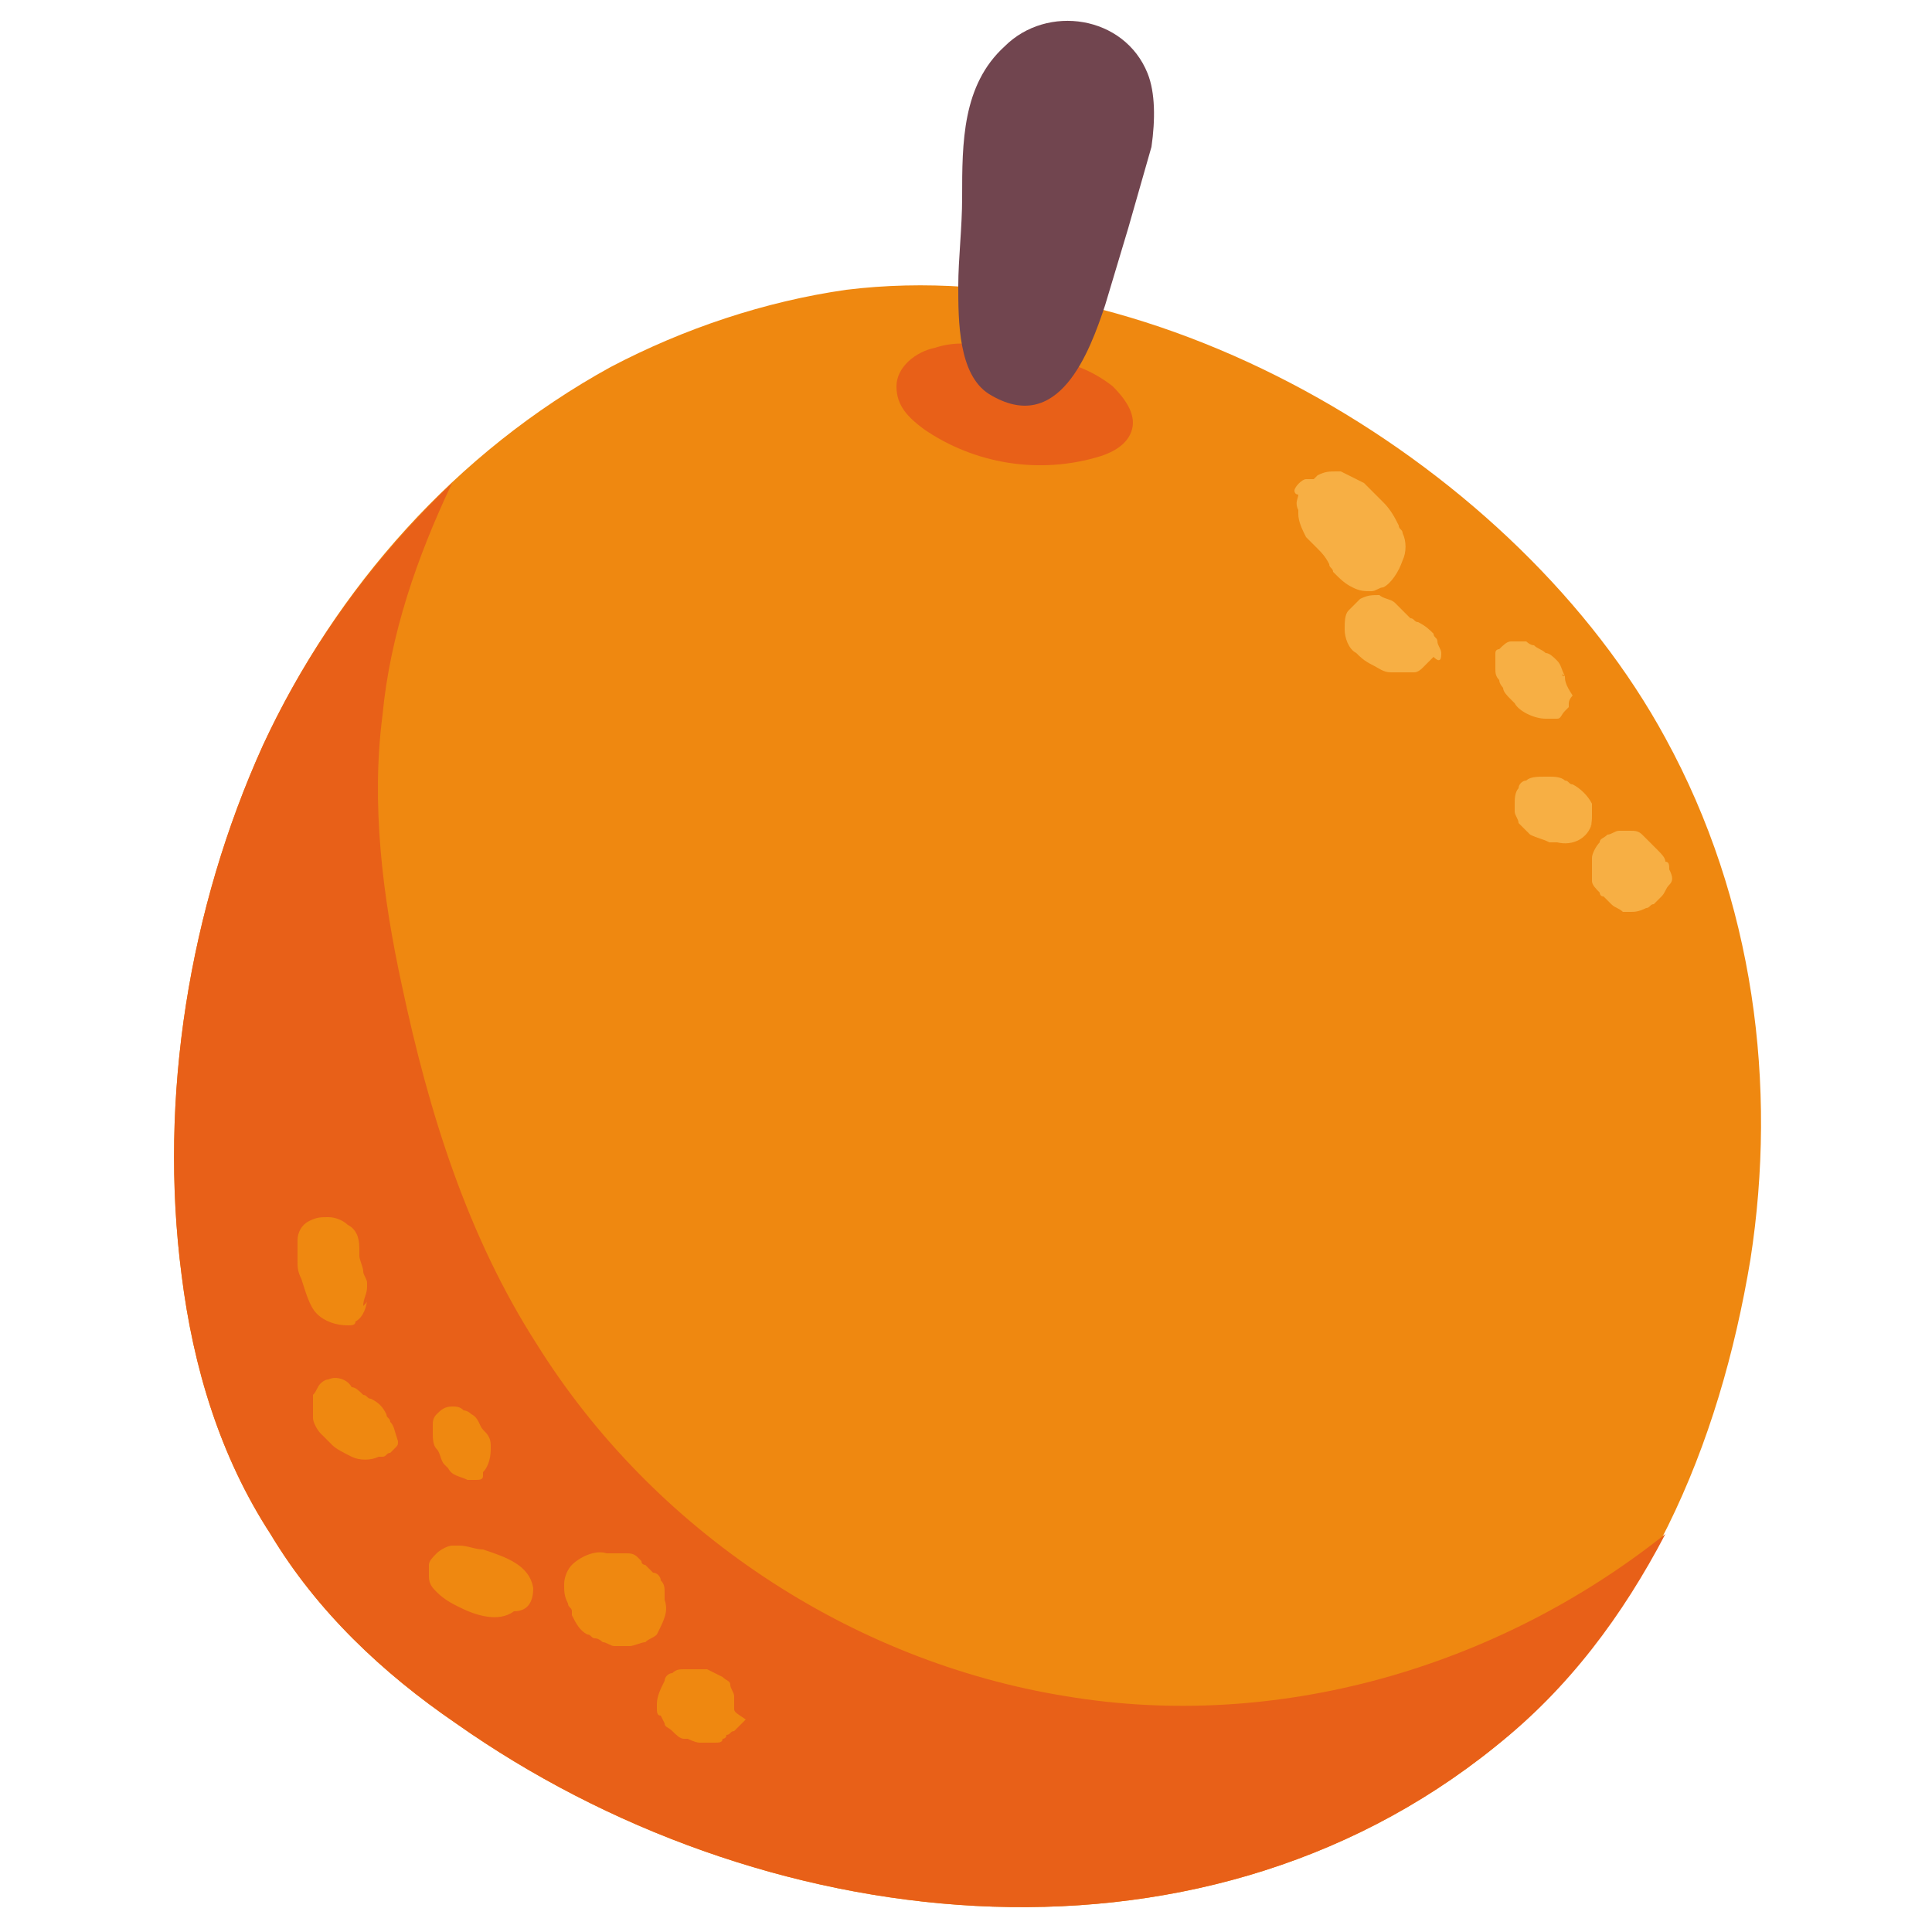 <?xml version="1.0" encoding="utf-8"?>
<!-- Generator: Adobe Illustrator 25.4.1, SVG Export Plug-In . SVG Version: 6.00 Build 0)  -->
<svg version="1.1" id="圖層_1" xmlns="http://www.w3.org/2000/svg" xmlns:xlink="http://www.w3.org/1999/xlink" x="0px" y="0px"
	 viewBox="0 0 50 50" style="enable-background:new 0 0 50 50;" xml:space="preserve">
<style type="text/css">
	.st0{fill:#EF8810;}
	.st1{fill:#F7AF44;}
	.st2{fill:#E86018;}
	.st3{fill:#71454F;}
</style>
<g>
	<path class="st0" d="M43.1,19.1c-3.8-7-13.1-12.6-21.2-11.6c-2.1,0.3-4.2,1-6.1,2c-4,2.2-7.1,5.7-9,9.8c-1.9,4.2-2.7,9.1-2.1,13.7
		c0.3,2.4,1,4.7,2.3,6.7c1.2,2,2.9,3.6,4.8,4.9c7.8,5.5,19.1,6.9,26.9,0.6c3.9-3.2,5.8-7.8,6.6-12.6C46,28.1,45.4,23.3,43.1,19.1z"
		/>
	<path class="st1" d="M36.3,13.8c0-0.1-0.1-0.1-0.1-0.2c-0.1-0.2-0.2-0.4-0.4-0.6c-0.2-0.2-0.3-0.3-0.5-0.5
		c-0.2-0.1-0.4-0.2-0.6-0.3c0,0-0.1,0-0.1,0c-0.2,0-0.3,0-0.5,0.1c0,0-0.1,0.1-0.1,0.1c-0.1,0-0.1,0-0.2,0c-0.1,0-0.3,0.2-0.3,0.3
		c0,0,0,0.1,0.1,0.1c0,0.1-0.1,0.2,0,0.4c0,0,0,0,0,0.1c0,0.2,0.1,0.4,0.2,0.6c0.1,0.1,0.2,0.2,0.3,0.3c0.1,0.1,0.2,0.2,0.3,0.4
		c0,0.1,0.1,0.1,0.1,0.2c0.2,0.2,0.3,0.3,0.5,0.4c0,0,0,0,0,0c0.2,0.1,0.3,0.1,0.5,0.1c0.1,0,0.2-0.1,0.3-0.1
		c0.2-0.1,0.4-0.4,0.5-0.7c0,0,0,0,0,0C36.4,14.3,36.4,14,36.3,13.8z"/>
	<path class="st1" d="M37.3,16.9c0-0.1-0.1-0.2-0.1-0.3c0-0.1-0.1-0.1-0.1-0.2c-0.1-0.1-0.2-0.2-0.4-0.3c-0.1,0-0.1-0.1-0.2-0.1
		c0.1,0,0.1,0.1,0.2,0.1c-0.1,0-0.1-0.1-0.2-0.1c0,0-0.1-0.1-0.1-0.1c0,0,0,0-0.1-0.1c0,0,0,0-0.1-0.1c0,0,0,0,0,0
		c0,0-0.1-0.1-0.1-0.1c-0.1-0.1-0.3-0.1-0.4-0.2c-0.2,0-0.3,0-0.5,0.1c-0.1,0.1-0.2,0.2-0.3,0.3c-0.1,0.1-0.1,0.3-0.1,0.5
		c0,0.2,0.1,0.5,0.3,0.6c0.1,0.1,0.2,0.2,0.4,0.3c0.2,0.1,0.3,0.2,0.5,0.2c0,0,0.1,0,0.1,0c0.2,0,0.4,0,0.5,0c0.1,0,0.2-0.1,0.2-0.1
		c0.1-0.1,0.1-0.1,0.2-0.2c0,0,0,0,0.1-0.1C37.3,17.2,37.3,17,37.3,16.9z"/>
	<path class="st1" d="M40.5,17.5C40.4,17.5,40.4,17.4,40.5,17.5c-0.1-0.2-0.1-0.3-0.2-0.4c-0.1-0.1-0.2-0.2-0.3-0.2
		c-0.1-0.1-0.2-0.1-0.3-0.2c-0.1,0-0.2-0.1-0.2-0.1c-0.1,0-0.2,0-0.2,0c0,0-0.1,0-0.1,0c0,0,0,0-0.1,0c-0.1,0-0.2,0.1-0.3,0.2
		c0,0-0.1,0-0.1,0.1c0,0,0,0.1,0,0.1c0,0.1,0,0.2,0,0.3c0,0,0,0,0,0c0,0.1,0,0.2,0.1,0.3c0,0.1,0.1,0.2,0.1,0.2
		c0,0.1,0.1,0.2,0.2,0.3c0,0,0.1,0.1,0.1,0.1c0.1,0.2,0.5,0.4,0.8,0.4c0.1,0,0.1,0,0.2,0c0,0,0,0,0,0c0,0,0.1,0,0.1,0
		c0.1,0,0.1-0.1,0.2-0.2c0,0,0.1-0.1,0.1-0.1c0,0,0,0,0-0.1c0-0.1,0.1-0.2,0.1-0.2C40.5,17.7,40.5,17.6,40.5,17.5z"/>
	<path class="st1" d="M41.2,20.9C41.2,20.8,41.2,20.8,41.2,20.9c0-0.1,0-0.1,0-0.1C41.1,20.8,41.1,20.8,41.2,20.9c0-0.1,0-0.1,0-0.1
		c-0.1-0.2-0.3-0.4-0.5-0.5c-0.1,0-0.1-0.1-0.2-0.1c-0.1-0.1-0.3-0.1-0.4-0.1c0,0-0.1,0-0.1,0c-0.2,0-0.4,0-0.5,0.1
		c-0.1,0-0.2,0.1-0.2,0.2c-0.1,0.1-0.1,0.3-0.1,0.4c0,0,0,0,0-0.1c0,0.1,0,0.2,0,0.3c0,0.1,0.1,0.2,0.1,0.3c0.1,0.1,0.1,0.1,0.2,0.2
		c0,0,0.1,0.1,0.1,0.1c0.2,0.1,0.3,0.1,0.5,0.2c0.1,0,0.1,0,0.2,0c0.4,0.1,0.8-0.1,0.9-0.5c0,0.1-0.1,0.1-0.1,0.2c0,0,0,0,0,0
		c0.1-0.1,0.1-0.3,0.1-0.4C41.2,21,41.2,20.9,41.2,20.9z"/>
	<path class="st1" d="M43.2,22.5C43.2,22.5,43.2,22.5,43.2,22.5c0-0.1,0-0.2-0.1-0.2c0-0.1-0.1-0.2-0.2-0.3c0,0-0.1-0.1-0.1-0.1
		c0,0-0.1-0.1-0.1-0.1c-0.1-0.1-0.1-0.1-0.2-0.2c-0.1-0.1-0.2-0.1-0.3-0.1c0,0,0,0-0.1,0c-0.1,0-0.1,0-0.2,0c-0.1,0-0.2,0.1-0.3,0.1
		c0,0,0,0,0,0c-0.1,0.1-0.2,0.1-0.2,0.2c-0.1,0.1-0.2,0.3-0.2,0.4c0,0.1,0,0.1,0,0.2c0,0.2,0,0.2,0,0.4c0,0.1,0.1,0.2,0.2,0.3
		c0,0,0,0,0,0c0,0,0,0.1,0.1,0.1c0.1,0.1,0.1,0.1,0.2,0.2c0.1,0.1,0.2,0.1,0.3,0.2c0.1,0,0.2,0,0.2,0c0.1,0,0.2,0,0.4-0.1
		c0.1,0,0.1-0.1,0.2-0.1c0.1-0.1,0.1-0.1,0.2-0.2c0.1-0.1,0.1-0.2,0.2-0.3C43.3,22.8,43.3,22.7,43.2,22.5z"/>
	<path class="st2" d="M27.6,43.9C22,43,16.9,39.6,13.9,34.8c-1.8-2.8-2.8-6-3.5-9.3c-0.5-2.3-0.8-4.7-0.5-7c0.2-2.1,0.9-4.1,1.8-6
		c-2,1.9-3.7,4.2-4.9,6.8c-1.9,4.2-2.7,9.1-2.1,13.7c0.3,2.4,1,4.7,2.3,6.7c1.2,2,2.9,3.6,4.8,4.9c7.8,5.5,19.1,6.9,26.9,0.6
		c1.9-1.5,3.3-3.4,4.4-5.5C38.7,43.2,33,44.8,27.6,43.9z"/>
	<path class="st0" d="M9.5,33.6c0,0.1,0,0.1-0.1,0.2c0-0.2,0.1-0.3,0.1-0.5c0,0,0-0.1,0-0.1c0-0.1-0.1-0.2-0.1-0.3
		c0-0.1-0.1-0.3-0.1-0.4c0-0.1,0-0.1,0-0.2c0-0.3-0.1-0.5-0.3-0.6c-0.1-0.1-0.3-0.2-0.5-0.2c-0.2,0-0.3,0-0.5,0.1
		c-0.2,0.1-0.3,0.3-0.3,0.5c0,0.1,0,0.2,0,0.3c0,0.1,0,0.2,0,0.2c0,0.2,0,0.3,0.1,0.5c0.1,0.3,0.2,0.7,0.4,0.9
		c0.2,0.2,0.5,0.3,0.8,0.3c0.1,0,0.2,0,0.2-0.1c0,0,0,0,0,0C9.4,34.1,9.5,33.8,9.5,33.6z"/>
	<path class="st0" d="M10.1,36.8c0-0.1-0.1-0.1-0.1-0.2c0,0,0,0,0,0c0,0,0,0,0,0c0,0,0,0,0,0c0,0,0,0,0,0c-0.1-0.2-0.2-0.3-0.4-0.4
		c0,0,0,0,0,0c-0.1,0-0.1-0.1-0.2-0.1c-0.1-0.1-0.2-0.2-0.3-0.2c0,0,0,0,0,0c0,0,0,0,0,0c0,0,0,0,0,0c-0.1-0.2-0.4-0.3-0.6-0.2
		c-0.1,0-0.2,0.1-0.2,0.1c-0.1,0.1-0.1,0.2-0.2,0.3c0,0.1,0,0.2,0,0.3c0,0.1,0,0.2,0,0.3c0,0.1,0.1,0.3,0.2,0.4
		c0.1,0.1,0.2,0.2,0.3,0.3c0.1,0.1,0.3,0.2,0.5,0.3c0.2,0.1,0.5,0.1,0.7,0c0,0,0,0,0.1,0c0.1,0,0.1-0.1,0.2-0.1l0.1-0.1
		c0.1-0.1,0.1-0.1,0.1-0.2C10.2,37,10.2,36.9,10.1,36.8z"/>
	<path class="st0" d="M12.5,38.1c0.1-0.1,0.2-0.3,0.2-0.6c0,0,0-0.1,0-0.1c0-0.2-0.1-0.3-0.2-0.4c-0.1-0.1-0.1-0.3-0.3-0.4
		c-0.1-0.1-0.2-0.1-0.2-0.1c-0.1-0.1-0.2-0.1-0.3-0.1c-0.2,0-0.3,0.1-0.4,0.2c-0.1,0.1-0.1,0.2-0.1,0.3c0,0.1,0,0.1,0,0.2
		c0,0.1,0,0.3,0.1,0.4c0.1,0.1,0.1,0.3,0.2,0.4c0,0,0.1,0.1,0.1,0.1c0.1,0.2,0.3,0.2,0.5,0.3c0,0,0,0,0,0c0,0,0.1,0,0.1,0
		c0,0,0,0,0,0c0,0,0.1,0,0.1,0c0.1,0,0.2,0,0.2-0.1c0,0,0,0,0,0c0,0,0,0,0,0C12.5,38.2,12.5,38.1,12.5,38.1z"/>
	<path class="st0" d="M13.8,41.1c-0.1-0.6-0.7-0.8-1.3-1c-0.2,0-0.4-0.1-0.6-0.1c-0.1,0-0.1,0-0.2,0c-0.1,0-0.3,0.1-0.4,0.2
		c-0.1,0.1-0.2,0.2-0.2,0.3c0,0.1,0,0.2,0,0.3c0,0.2,0.1,0.3,0.2,0.4c0.2,0.2,0.4,0.3,0.6,0.4c0.4,0.2,1,0.4,1.4,0.1
		C13.7,41.7,13.8,41.4,13.8,41.1z"/>
	<path class="st0" d="M17.2,41.4C17.2,41.4,17.2,41.4,17.2,41.4c0-0.1,0-0.2,0-0.2c0-0.1,0-0.2-0.1-0.3c0-0.1-0.1-0.2-0.2-0.2
		c-0.1-0.1-0.1-0.1-0.2-0.2c0,0-0.1,0-0.1-0.1c0,0-0.1-0.1-0.1-0.1c-0.1-0.1-0.2-0.1-0.3-0.1c-0.1,0-0.1,0-0.2,0c0,0-0.1,0-0.1,0
		c-0.1,0-0.1,0-0.2,0c-0.3-0.1-0.7,0.1-0.9,0.3c-0.1,0.1-0.2,0.3-0.2,0.5c0,0.2,0,0.3,0.1,0.5c0,0.1,0.1,0.1,0.1,0.2
		c0,0,0,0.1,0,0.1c0.1,0.2,0.2,0.4,0.4,0.5c0.1,0,0.1,0.1,0.2,0.1c0.1,0,0.2,0.1,0.2,0.1c0.1,0,0.2,0.1,0.3,0.1c0.1,0,0.2,0,0.3,0
		c0,0,0,0,0,0c0,0,0.1,0,0.1,0c0.1,0,0.3-0.1,0.4-0.1c0.1-0.1,0.2-0.1,0.3-0.2C17.2,41.9,17.3,41.7,17.2,41.4z"/>
	<path class="st0" d="M19,44.2c0-0.1,0-0.2,0-0.3c0-0.1-0.1-0.2-0.1-0.3c0-0.1-0.1-0.1-0.2-0.2c0,0,0,0,0,0c0,0-0.2-0.1-0.2-0.1
		c0,0-0.2-0.1-0.2-0.1c0,0,0,0,0,0c0,0-0.1,0-0.1,0c0,0-0.1,0-0.1,0c-0.1,0-0.1,0-0.1,0c0,0,0,0,0,0c0,0,0,0,0,0c0,0-0.1,0-0.1,0
		c-0.1,0-0.2,0-0.2,0c0,0,0.1,0,0.1,0c0,0-0.1,0-0.1,0c-0.1,0-0.2,0-0.3,0.1c-0.1,0-0.2,0.1-0.2,0.2c-0.1,0.2-0.2,0.4-0.2,0.6
		c0,0,0,0,0,0.1c0,0.1,0,0.2,0.1,0.2c0,0,0.1,0.2,0.1,0.2c0,0.1,0.1,0.1,0.2,0.2c0.1,0.1,0.2,0.2,0.3,0.2c0,0,0.1,0,0.1,0
		c0,0,0,0,0,0c0,0,0.2,0.1,0.3,0.1c0,0,0.2,0,0.3,0c0,0,0,0,0,0c0,0,0.1,0,0.1,0c0.1,0,0.2,0,0.2-0.1c0,0,0.1,0,0.1-0.1
		c0.1,0,0.1-0.1,0.2-0.1c0.1-0.1,0.1-0.1,0.2-0.2c0,0,0.1-0.1,0.1-0.1C19,44.3,19,44.3,19,44.2z"/>
	<path class="st2" d="M26,9.1c-0.6-0.2-1.2-0.3-1.8-0.1c-0.5,0.1-1,0.5-1,1c0,0.5,0.3,0.8,0.7,1.1c1.3,0.9,3,1.2,4.6,0.7
		c0.3-0.1,0.7-0.3,0.8-0.7c0.1-0.4-0.2-0.8-0.5-1.1c-0.5-0.4-1.2-0.7-1.9-0.7"/>
	<path class="st3" d="M29.7,1.9c-0.6-1.5-2.6-1.8-3.7-0.7c-1.1,1-1.1,2.5-1.1,3.9c0,0.8-0.1,1.6-0.1,2.3c0,0.9,0,2.3,0.8,2.8
		c1.8,1.1,2.6-1.1,3-2.3l0.6-2c0.2-0.7,0.4-1.4,0.6-2.1C29.9,3.1,29.9,2.4,29.7,1.9z"/>
</g>
</svg>
